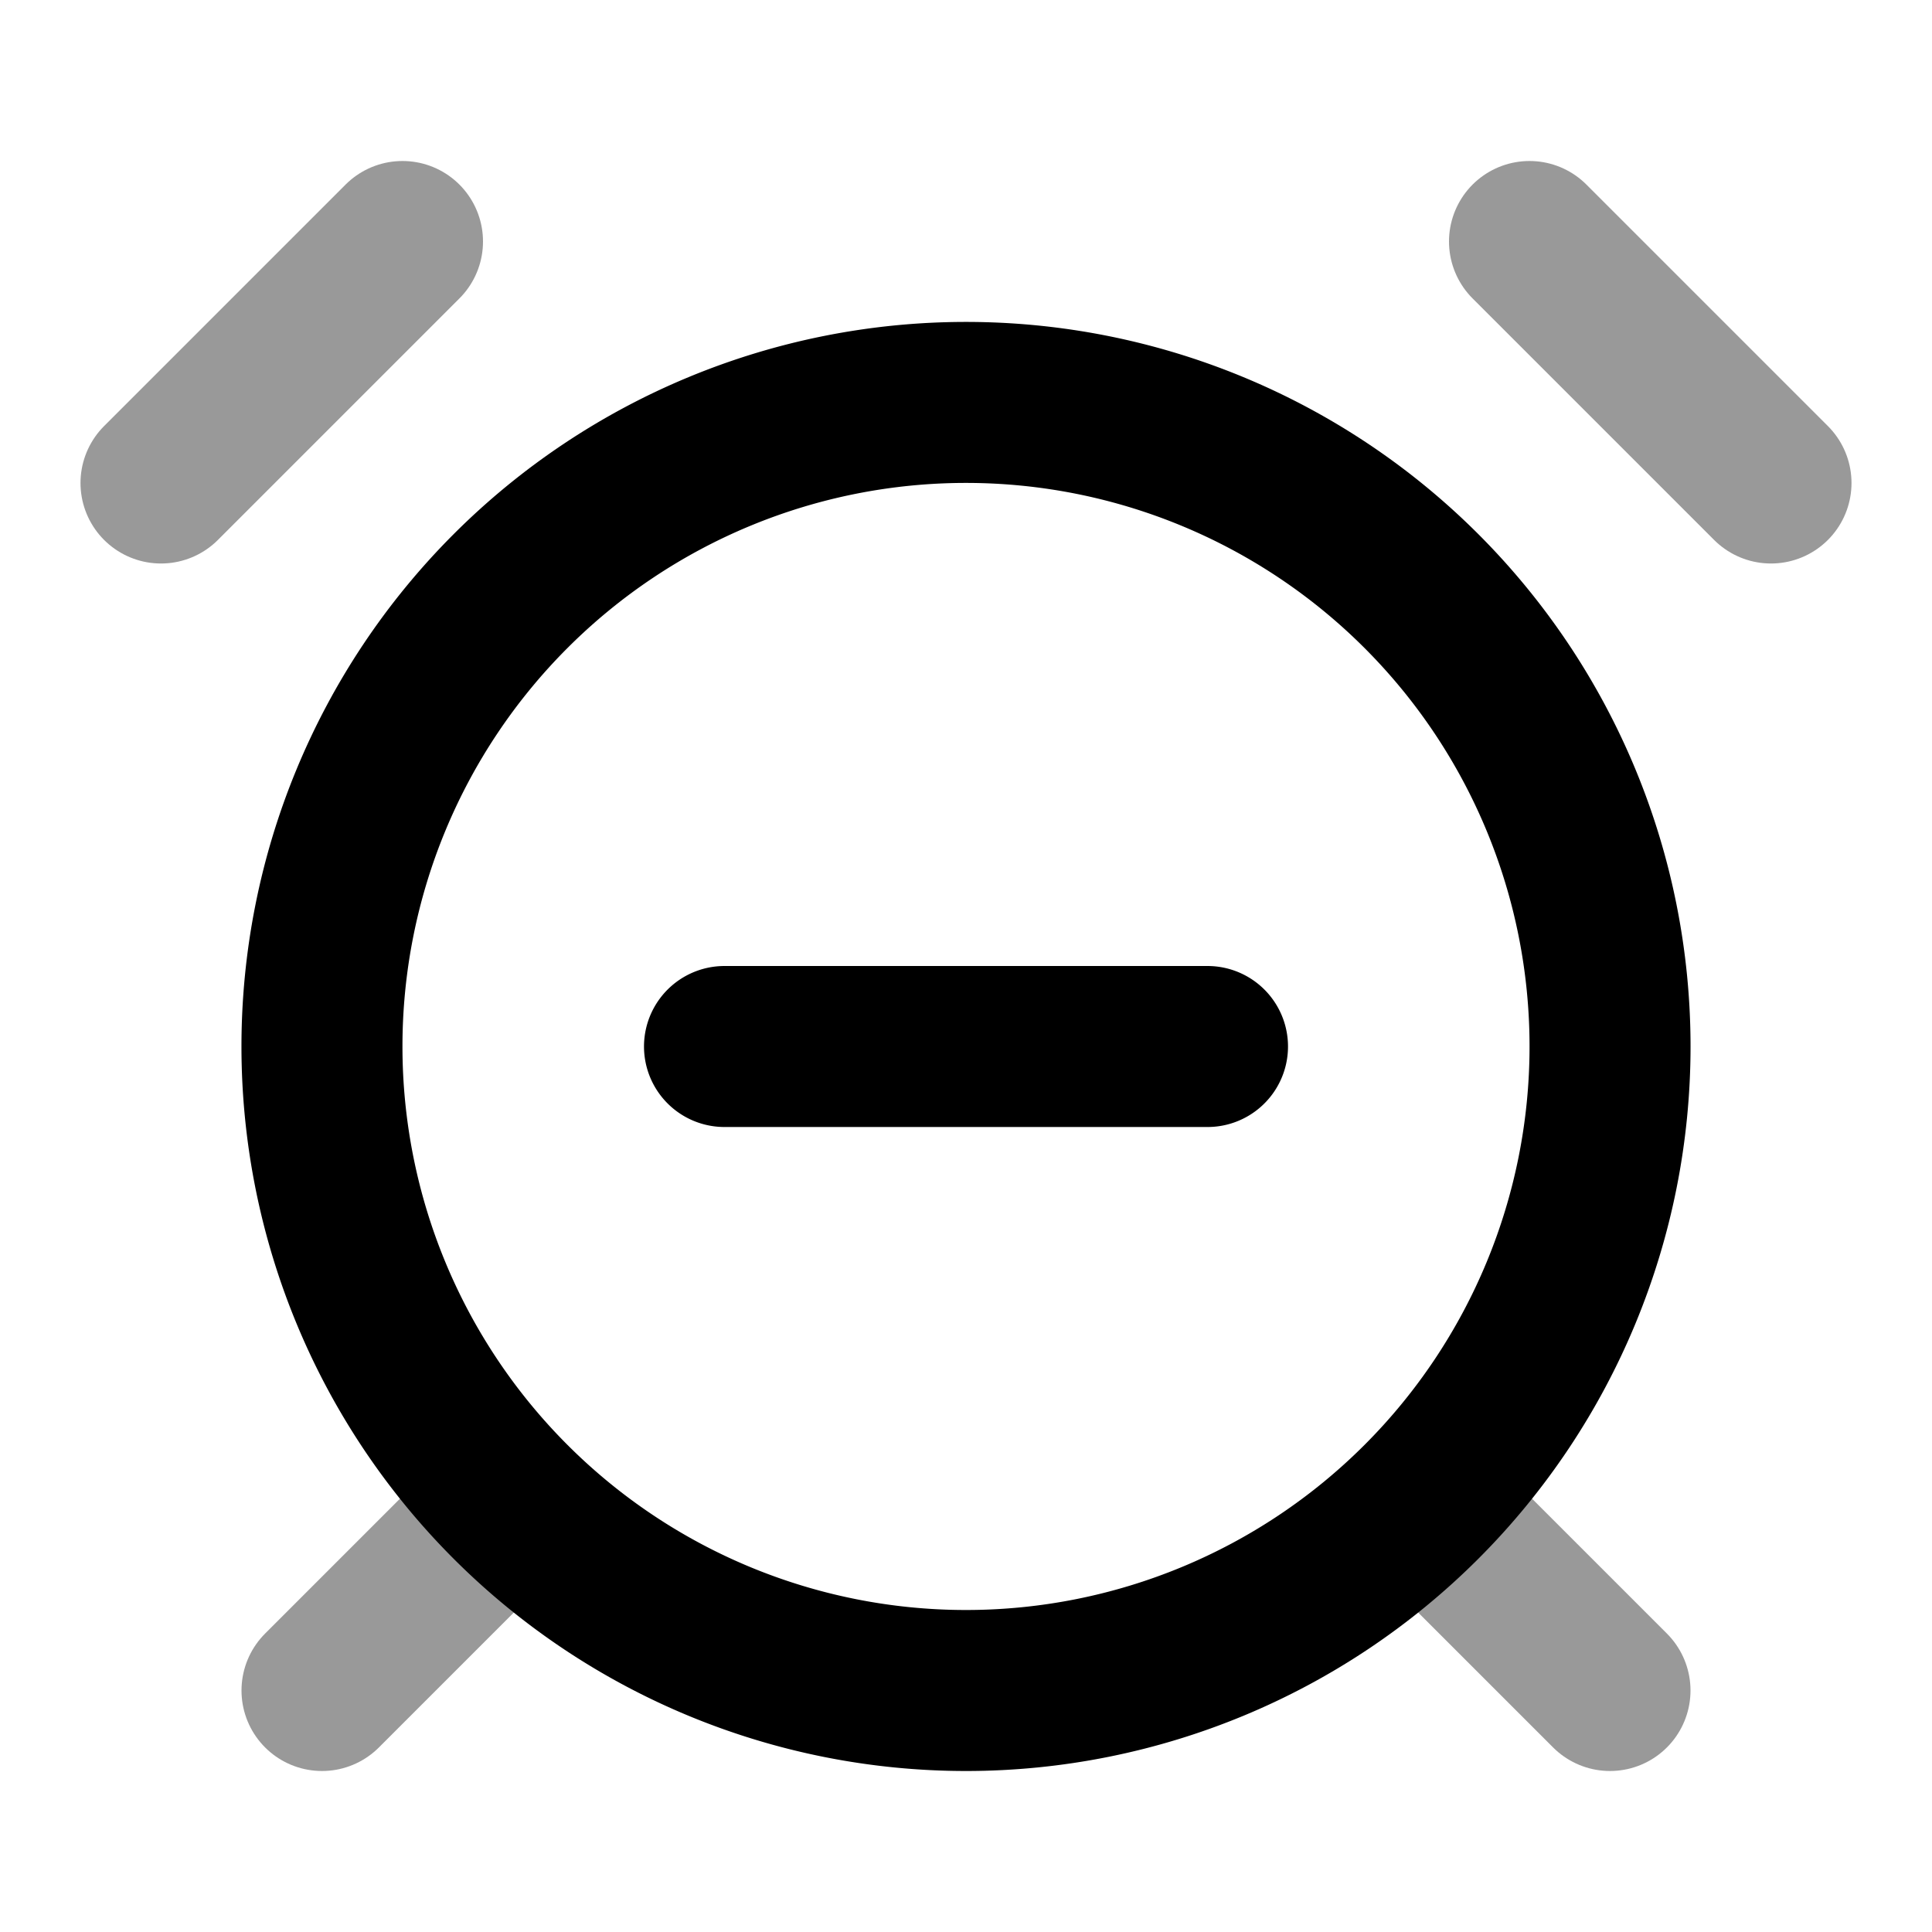 <svg fill="none" xmlns="http://www.w3.org/2000/svg" viewBox="0 0 24 24"><path opacity=".4" d="M5 3 2 6m20 0-3-3M6 19l-2 2m14-2 2 2" stroke="currentColor" stroke-width="2" stroke-linecap="round" stroke-linejoin="round"/><path d="M9 13h6m-3 8a8 8 0 1 0 0-16.001A8 8 0 0 0 12 21Z" stroke="currentColor" stroke-width="2" stroke-linecap="round" stroke-linejoin="round"/></svg>